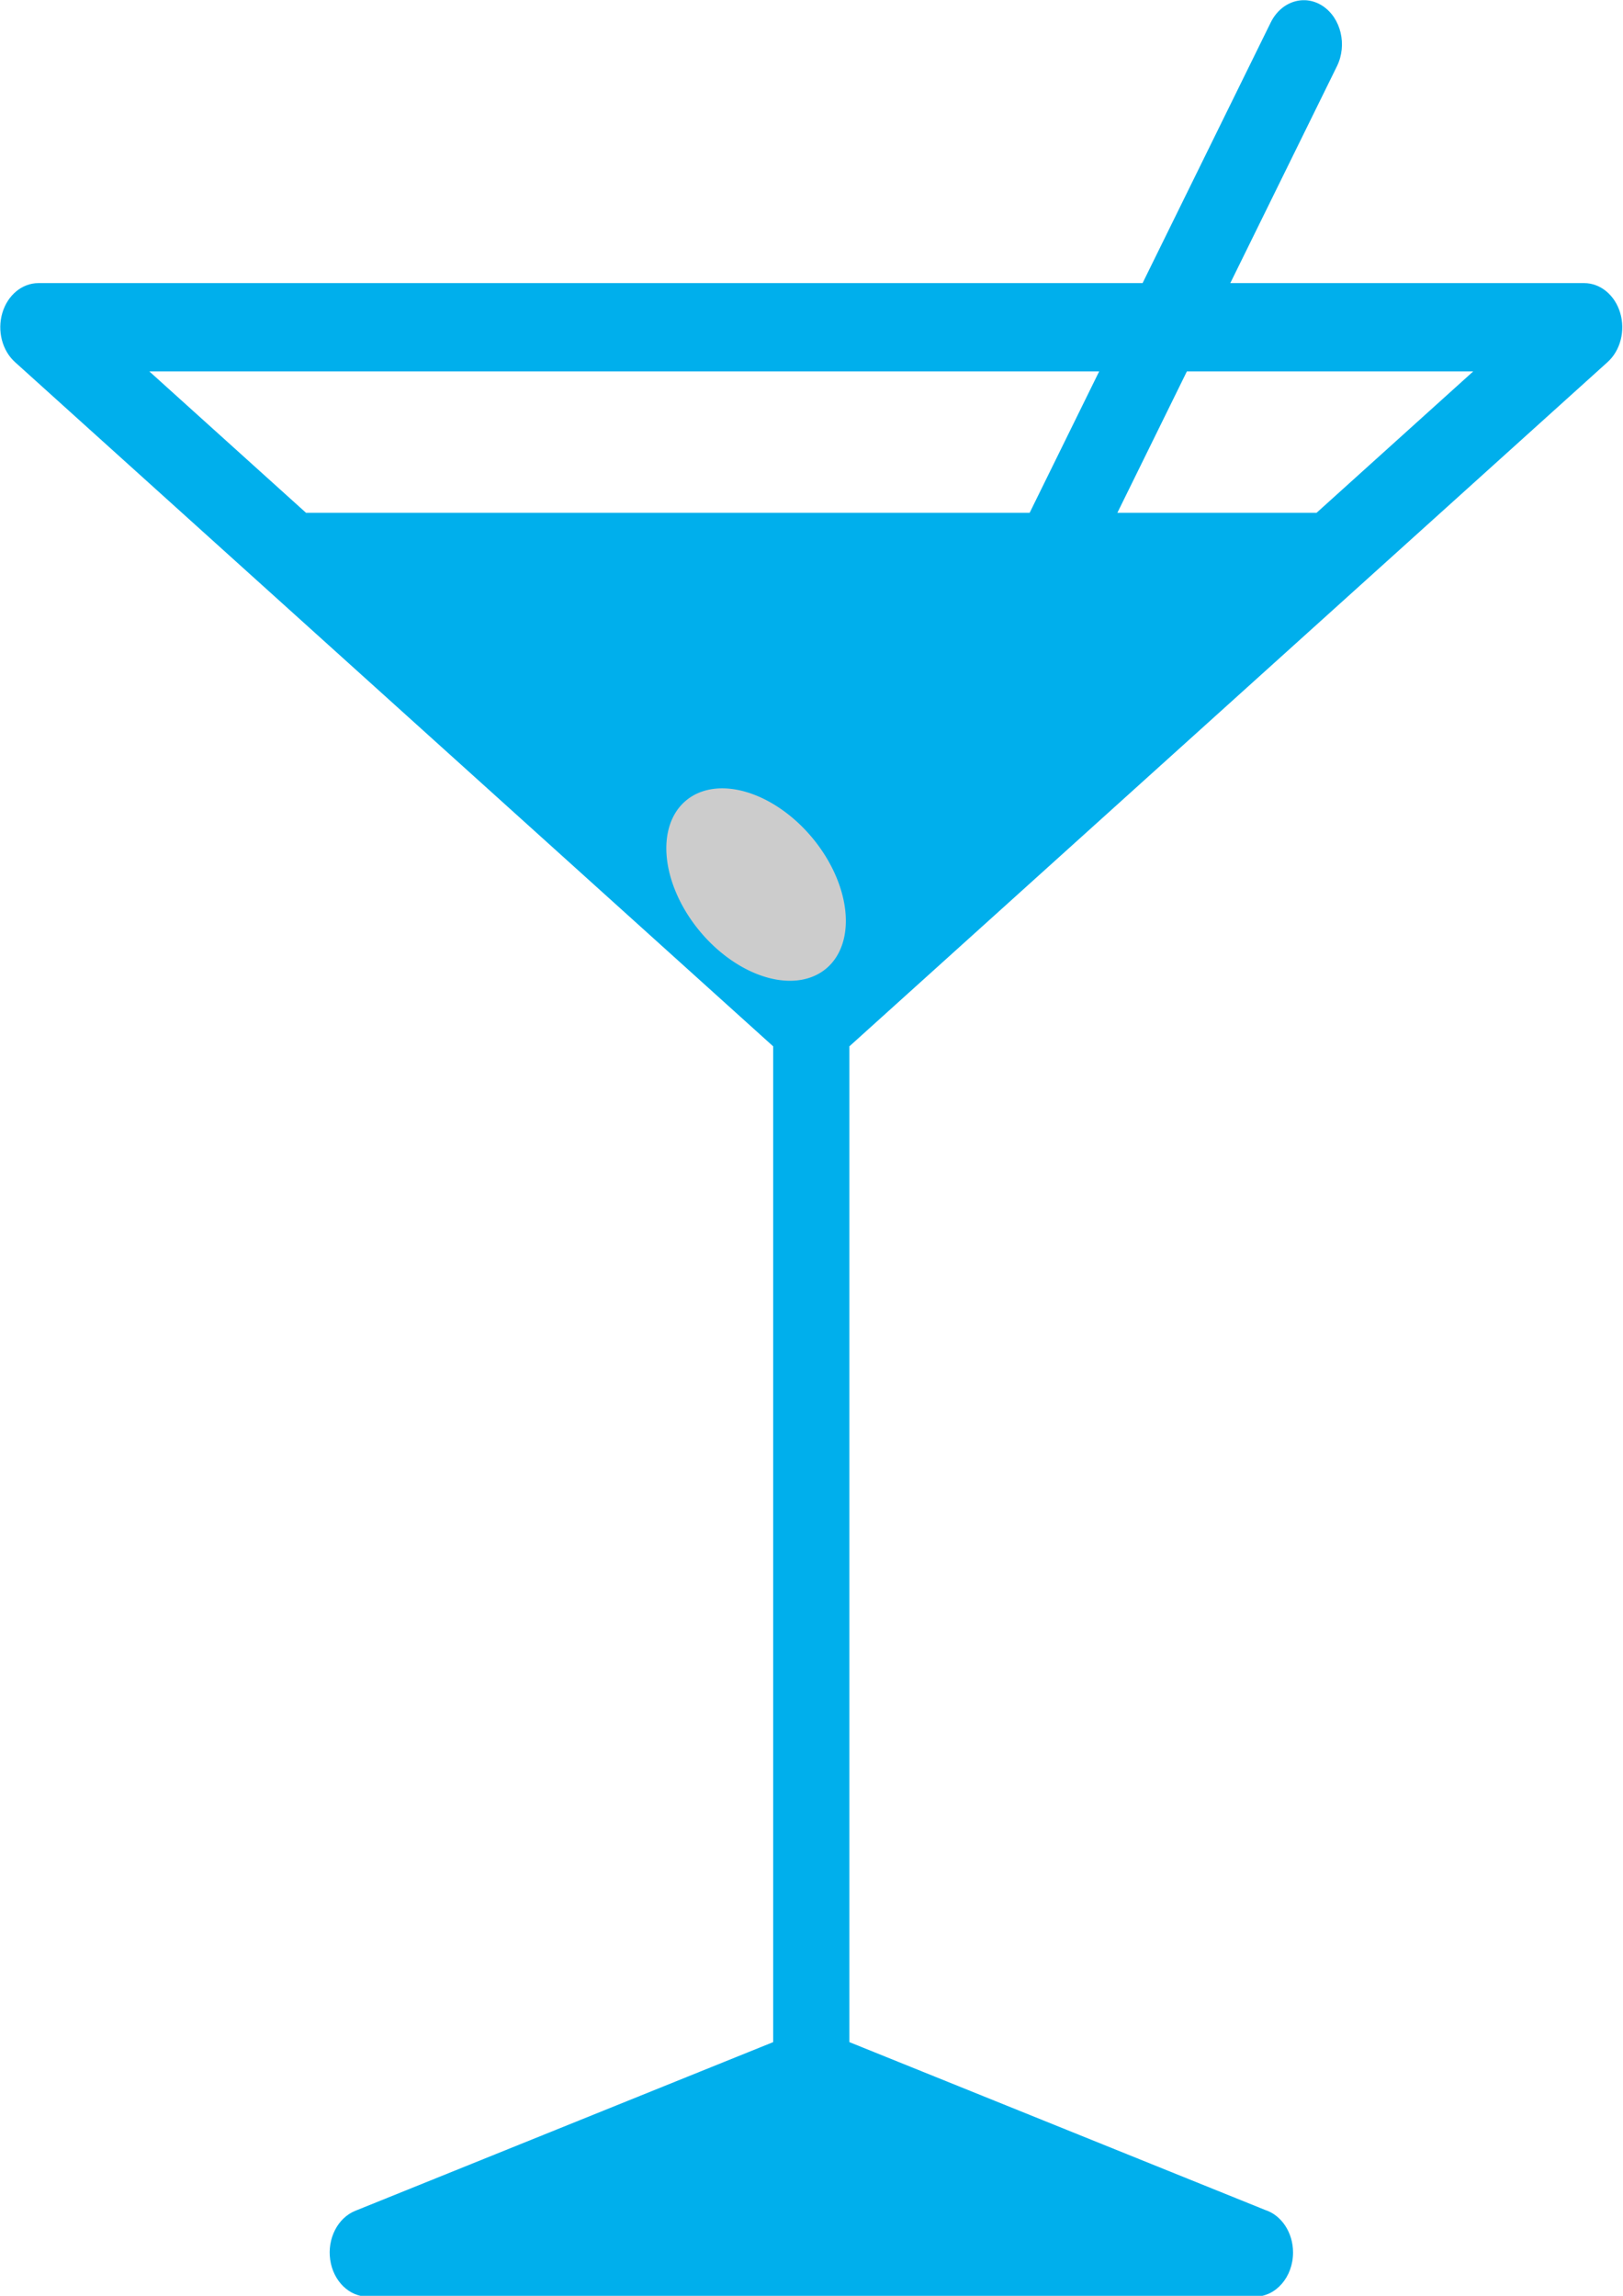 <?xml version="1.0" encoding="UTF-8" standalone="no"?>
<!-- Created with Inkscape (http://www.inkscape.org/) -->

<svg
   width="210mm"
   height="297mm"
   viewBox="0 0 210 297"
   version="1.1"
   id="svg5"
   xml:space="preserve"
   inkscape:version="1.2.2 (732a01da63, 2022-12-09)"
   sodipodi:docname="JMR.svg"
   xmlns:inkscape="http://www.inkscape.org/namespaces/inkscape"
   xmlns:sodipodi="http://sodipodi.sourceforge.net/DTD/sodipodi-0.dtd"
   xmlns="http://www.w3.org/2000/svg"
   xmlns:svg="http://www.w3.org/2000/svg"><sodipodi:namedview
     id="namedview7"
     pagecolor="#505050"
     bordercolor="#eeeeee"
     borderopacity="1"
     inkscape:showpageshadow="0"
     inkscape:pageopacity="0"
     inkscape:pagecheckerboard="0"
     inkscape:deskcolor="#505050"
     inkscape:document-units="mm"
     showgrid="false"
     inkscape:zoom="0.5"
     inkscape:cx="-265"
     inkscape:cy="560"
     inkscape:window-width="2560"
     inkscape:window-height="1369"
     inkscape:window-x="3352"
     inkscape:window-y="-8"
     inkscape:window-maximized="1"
     inkscape:current-layer="layer1" /><defs
     id="defs2"><inkscape:path-effect
       effect="powermask"
       id="path-effect5683"
       is_visible="true"
       lpeversion="1"
       uri="#mask-powermask-path-effect5683"
       invert="false"
       hide_mask="false"
       background="true"
       background_color="#ffffffff" /><rect
       x="83.066"
       y="638.714"
       width="374.922"
       height="502.889"
       id="rect241" /><rect
       x="83.066"
       y="638.714"
       width="374.922"
       height="502.889"
       id="rect241-3" /><mask
       maskUnits="userSpaceOnUse"
       id="mask-powermask-path-effect5683"><path
         id="mask-powermask-path-effect5683_box"
         style="fill:#ffffff;fill-opacity:1"
         d="M -8.52,135.383 H 12.397 v 30.31 H -8.52 Z" /><path
         style="opacity:1;fill:#000000;fill-opacity:1;stroke-width:0.265"
         id="path5681"
         sodipodi:type="arc"
         sodipodi:cx="89.619331"
         sodipodi:cy="107.28027"
         sodipodi:rx="2.0257161"
         sodipodi:ry="2.0257161"
         sodipodi:start="0"
         sodipodi:end="6.2822902"
         sodipodi:arc-type="slice"
         d="m 91.645,107.28 a 2.026,2.026 0 0 1 -2.025,2.026 2.026,2.026 0 0 1 -2.026,-2.025 2.026,2.026 0 0 1 2.024,-2.027 2.026,2.026 0 0 1 2.027,2.024 l -2.026,0.002 z"
         transform="rotate(39.79)" /></mask><filter
       id="mask-powermask-path-effect5683_inverse"
       inkscape:label="filtermask-powermask-path-effect5683"
       style="color-interpolation-filters:sRGB"
       height="100"
       width="100"
       x="-50"
       y="-50"><feColorMatrix
         id="mask-powermask-path-effect5683_primitive1"
         values="1"
         type="saturate"
         result="fbSourceGraphic" /><feColorMatrix
         id="mask-powermask-path-effect5683_primitive2"
         values="-1 0 0 0 1 0 -1 0 0 1 0 0 -1 0 1 0 0 0 1 0 "
         in="fbSourceGraphic" /></filter></defs><g
     inkscape:label="Layer 1"
     inkscape:groupmode="layer"
     id="layer1"><g
       style="fill:#00afec;fill-opacity:1"
       id="g131"
       transform="matrix(1.233,0,0,1.428,-23.288,0.024)"><path
         d="m 188.911,28.331 c -0.556,-1.615 -2.075,-2.7 -3.783,-2.7 h -37.134 l 11.192,-19.65 c 1.094,-1.92 0.424,-4.362 -1.496,-5.455 -1.92,-1.095 -4.361,-0.423 -5.455,1.496 L 138.789,25.631 H 22.917 c -1.708,0 -3.228,1.085 -3.783,2.7 -0.555,1.615 -0.022,3.405 1.325,4.455 l 79.563,61.987 v 90.211 l -43.854,15.283 c -1.843,0.643 -2.953,2.521 -2.628,4.445 0.326,1.924 1.993,3.332 3.944,3.332 h 93.074 c 0.007,10e-4 0.015,10e-4 0.02,0 2.21,0 4,-1.791 4,-4 0,-1.834 -1.234,-3.38 -2.918,-3.853 L 108.022,184.984 V 94.773 l 79.563,-61.987 c 1.349,-1.05 1.881,-2.84 1.326,-4.455 z M 50.999,46.438 34.56,33.631 h 99.672 l -7.294,12.808 H 50.999 Z m 106.048,0 h -20.903 l 7.294,-12.808 h 30.048 z"
         id="path123"
         style="fill:#00afec;fill-opacity:1" /></g><path
       style="fill:#000000;fill-opacity:1;stroke-width:0.265"
       d="m 91.161,178.865 -1.475,-1.154"
       id="path1242" /><path
       style="fill:#cccccc;fill-opacity:1;stroke-width:0.265;stroke-dasharray:none"
       id="path2865"
       transform="rotate(-39.79)"
       inkscape:transform-center-x="-0.396875"
       inkscape:transform-center-y="-0.13229167"
       mask="url(#mask-powermask-path-effect5683)"
       inkscape:path-effect="#path-effect5683"
       sodipodi:type="arc"
       sodipodi:cx="1.9385993"
       sodipodi:cy="150.53784"
       sodipodi:rx="9.4588537"
       sodipodi:ry="14.155209"
       d="m 11.397,150.538 a 9.459,14.155 0 0 1 -9.459,14.155 9.459,14.155 0 0 1 -9.459,-14.155 9.459,14.155 0 0 1 9.459,-14.155 9.459,14.155 0 0 1 9.459,14.155 z" /></g></svg>
